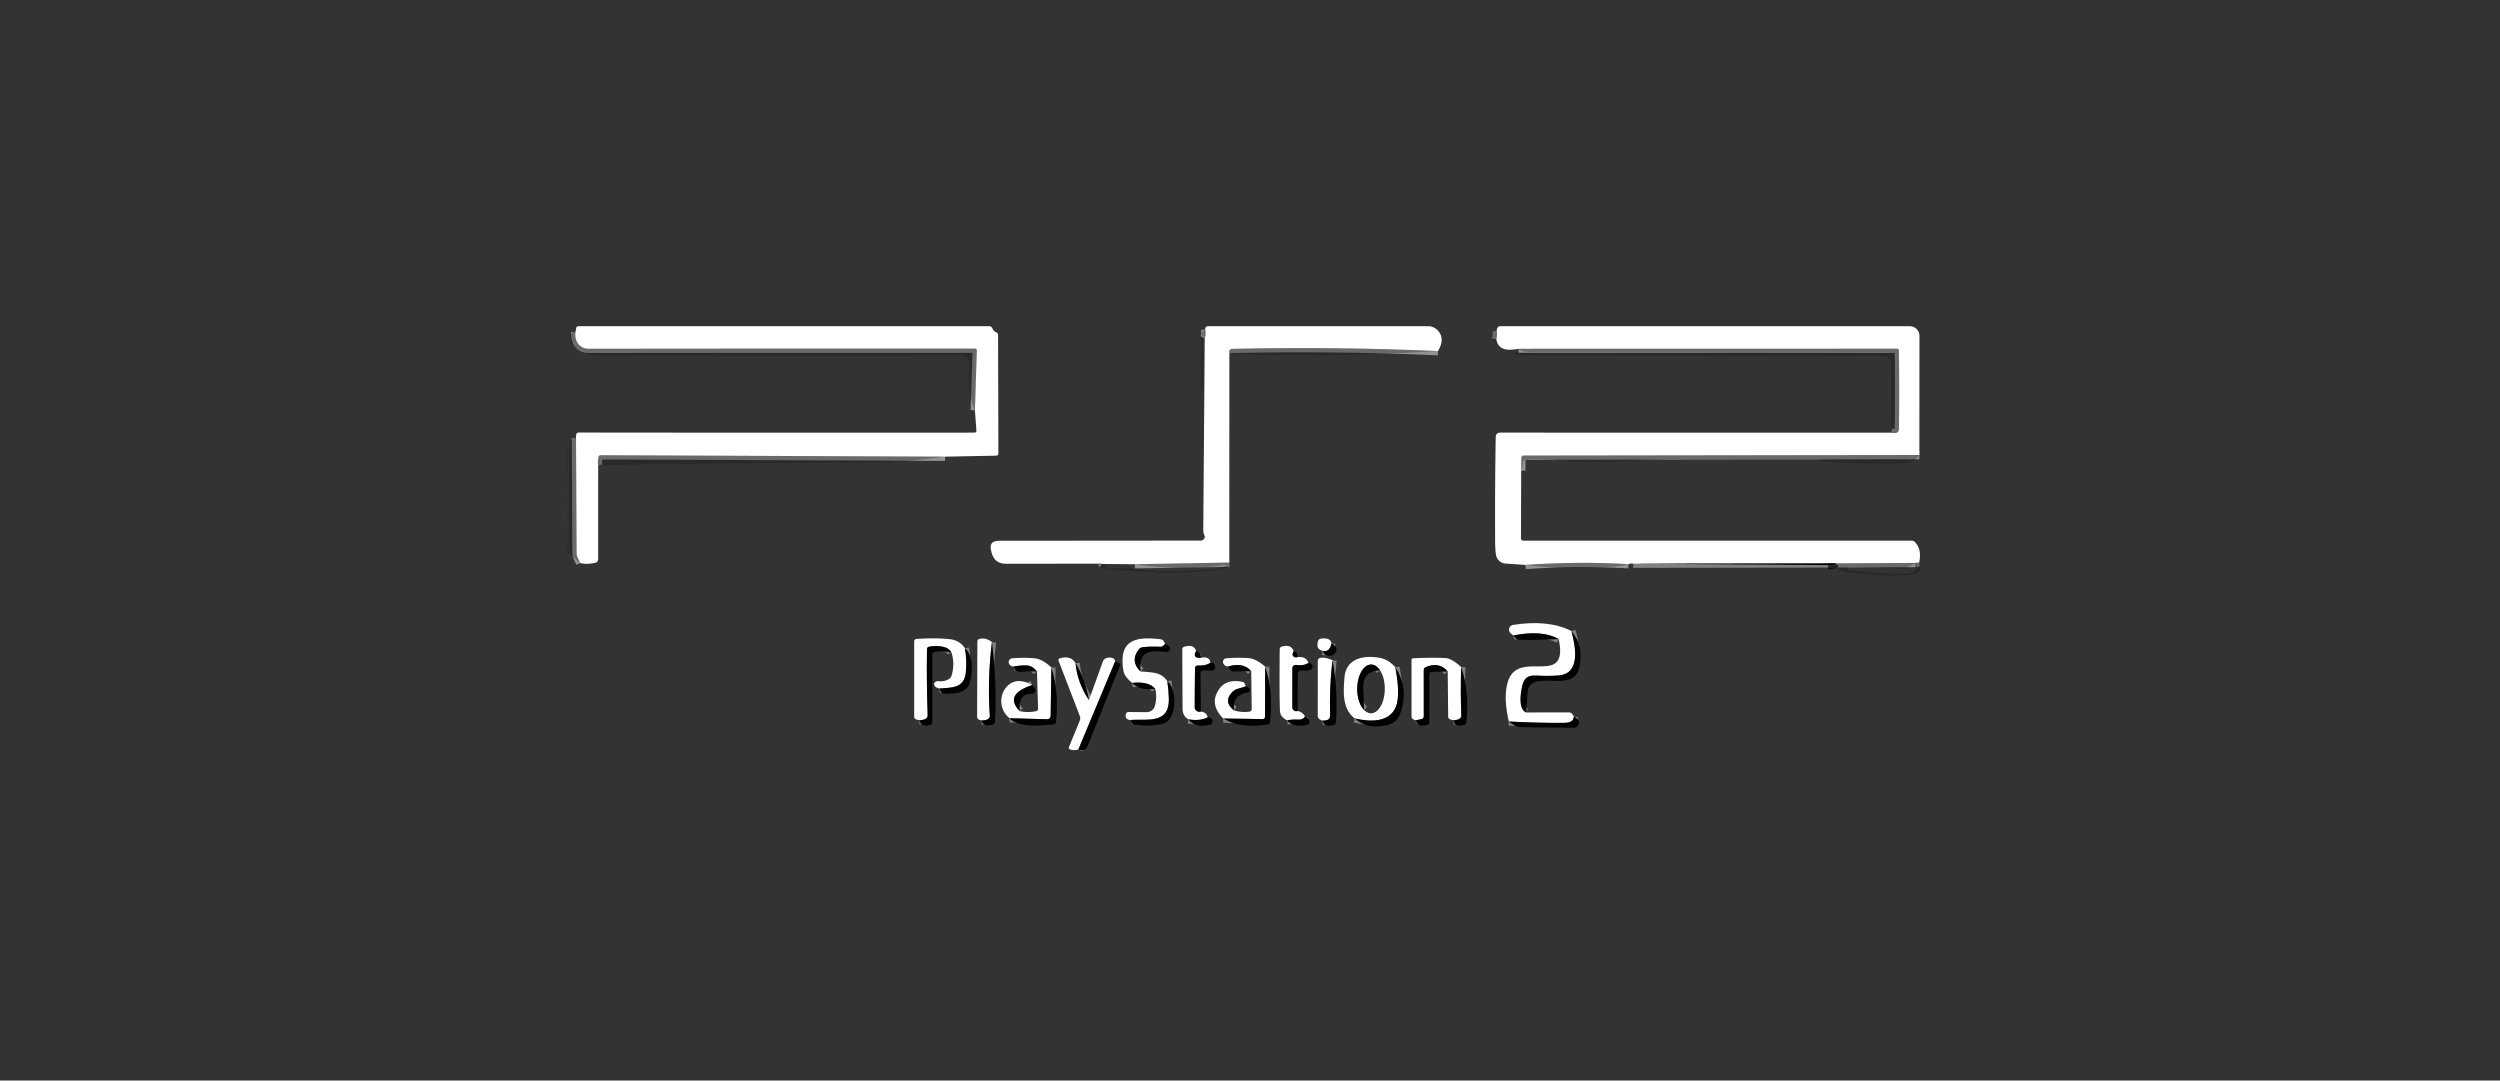 <?xml version="1.0" encoding="UTF-8" standalone="no"?>
<!DOCTYPE svg PUBLIC "-//W3C//DTD SVG 1.1//EN" "http://www.w3.org/Graphics/SVG/1.1/DTD/svg11.dtd">
<svg xmlns="http://www.w3.org/2000/svg" version="1.1" viewBox="0.00 0.00 590.00 255.00">
<rect x="0.00" y="0.00" width="590.00" height="255.00" fill="#333333" stroke="none"/>
<g stroke-width="2.00" fill="none" stroke-linecap="butt">
<path stroke="#c6c5c7" stroke-opacity="0.659" vector-effect="non-scaling-stroke" d="
  M 223.03 107.77
  L 141.80 107.43
  Q 141.29 107.43 141.21 107.94
  Q 141.01 109.24 141.17 109.86"
/>
<path stroke="#c6c5c7" stroke-opacity="0.659" vector-effect="non-scaling-stroke" d="
  M 136.93 132.88
  L 136.29 131.51
  Q 136.08 131.06 136.08 130.57
  L 135.94 103.45"
/>
<path stroke="#c6c5c7" stroke-opacity="0.659" vector-effect="non-scaling-stroke" d="
  M 230.08 96.81
  L 230.53 82.75
  Q 230.54 82.27 230.05 82.27
  Q 185.27 82.25 138.99 82.31
  C 136.80 82.31 135.56 80.59 135.79 78.46"
/>
<path stroke="#c6c5c7" stroke-opacity="0.659" vector-effect="non-scaling-stroke" d="
  M 339.36 82.85
  Q 314.68 81.78 290.80 82.33
  Q 290.28 82.34 290.12 82.84
  Q 290.02 83.12 290.13 83.49"
/>
<path stroke="#c6c5c7" stroke-opacity="0.659" vector-effect="non-scaling-stroke" d="
  M 290.11 132.76
  L 267.82 133.16"
/>
<path stroke="#c6c5c7" stroke-opacity="0.659" vector-effect="non-scaling-stroke" d="
  M 260.03 133.09
  Q 259.69 132.89 259.20 133.02"
/>
<path stroke="#c6c5c7" stroke-opacity="0.659" vector-effect="non-scaling-stroke" d="
  M 284.32 79.81
  Q 284.67 78.91 284.43 77.70"
/>
<path stroke="#c6c5c7" stroke-opacity="0.659" vector-effect="non-scaling-stroke" d="
  M 452.97 107.38
  L 359.62 107.51
  Q 359.05 107.51 359.04 108.09
  L 359.00 111.07"
/>
<path stroke="#c6c5c7" stroke-opacity="0.659" vector-effect="non-scaling-stroke" d="
  M 452.93 132.73
  L 452.22 132.81"
/>
<path stroke="#c6c5c7" stroke-opacity="0.659" vector-effect="non-scaling-stroke" d="
  M 452.05 132.85
  L 433.31 132.95"
/>
<path stroke="#808080" vector-effect="non-scaling-stroke" d="
  M 433.31 132.95
  L 385.44 133.02"
/>
<path stroke="#c6c5c7" stroke-opacity="0.659" vector-effect="non-scaling-stroke" d="
  M 384.33 133.14
  Q 372.29 132.45 360.01 133.32"
/>
<path stroke="#c6c5c7" stroke-opacity="0.659" vector-effect="non-scaling-stroke" d="
  M 446.32 102.11
  Q 448.13 102.51 448.15 101.25
  Q 448.28 91.91 448.14 82.70
  A 0.42 0.42 0.0 0 0 447.72 82.29
  L 358.40 82.31"
/>
<path stroke="#c6c5c7" stroke-opacity="0.659" vector-effect="non-scaling-stroke" d="
  M 353.14 80.10
  Q 353.39 79.00 353.23 78.04"
/>
<path stroke="#050506" stroke-opacity="0.659" vector-effect="non-scaling-stroke" d="
  M 431.42 133.36
  Q 432.72 133.37 433.31 132.95"
/>
<path stroke="#808080" vector-effect="non-scaling-stroke" d="
  M 370.86 148.92
  C 371.96 152.99 372.95 159.06 367.75 159.42
  Q 365.23 159.59 362.70 159.44
  C 360.29 159.30 359.56 160.14 359.12 162.50
  Q 358.23 167.31 360.20 168.14"
/>
<path stroke="#808080" vector-effect="non-scaling-stroke" d="
  M 371.43 169.15
  Q 371.28 170.57 369.25 170.59
  Q 363.19 170.66 356.09 170.27"
/>
<path stroke="#808080" vector-effect="non-scaling-stroke" d="
  M 367.86 150.84
  Q 364.01 148.59 357.16 149.97"
/>
<path stroke="#808080" vector-effect="non-scaling-stroke" d="
  M 227.72 152.98
  Q 228.23 155.90 227.93 158.74
  C 227.51 162.60 224.40 162.21 221.72 162.50"
/>
<path stroke="#808080" vector-effect="non-scaling-stroke" d="
  M 224.55 154.02
  C 223.79 152.30 220.71 152.33 219.27 152.62
  Q 218.77 152.72 218.77 153.23
  Q 218.65 161.02 218.93 168.76
  Q 218.97 169.92 216.96 169.97"
/>
<path stroke="#808080" vector-effect="non-scaling-stroke" d="
  M 234.10 151.52
  Q 233.01 160.37 233.60 168.89
  Q 233.63 169.41 233.19 169.69
  Q 232.66 170.02 231.68 170.01"
/>
<path stroke="#808080" vector-effect="non-scaling-stroke" d="
  M 274.97 151.92
  Q 274.47 152.67 273.74 152.64
  Q 271.18 152.54 269.59 152.76
  Q 269.09 152.83 268.78 153.23
  Q 266.63 156.02 269.18 158.47"
/>
<path stroke="#808080" vector-effect="non-scaling-stroke" d="
  M 275.48 160.75
  Q 275.81 162.93 275.85 164.99
  C 275.96 170.92 270.70 169.66 266.96 169.90"
/>
<path stroke="#808080" vector-effect="non-scaling-stroke" d="
  M 272.65 162.59
  Q 271.17 160.75 267.19 161.17"
/>
<path stroke="#808080" vector-effect="non-scaling-stroke" d="
  M 314.24 151.80
  Q 313.80 153.98 312.20 153.61"
/>
<path stroke="#808080" vector-effect="non-scaling-stroke" d="
  M 282.28 153.68
  Q 281.78 154.38 282.07 154.87
  Q 282.25 155.17 282.70 155.23
  Q 283.11 155.28 283.49 155.21"
/>
<path stroke="#808080" vector-effect="non-scaling-stroke" d="
  M 285.64 156.38
  Q 284.70 157.13 282.69 157.06
  A 0.65 0.64 -88.3 0 0 282.02 157.70
  Q 281.97 162.24 281.95 166.83
  Q 281.94 167.32 282.29 167.67
  Q 282.70 168.09 283.40 167.93"
/>
<path stroke="#808080" vector-effect="non-scaling-stroke" d="
  M 285.02 169.27
  Q 283.28 170.21 280.47 169.77"
/>
<path stroke="#808080" vector-effect="non-scaling-stroke" d="
  M 305.29 153.71
  Q 304.87 154.40 305.17 154.81
  Q 305.51 155.29 306.25 155.07"
/>
<path stroke="#808080" vector-effect="non-scaling-stroke" d="
  M 308.78 156.45
  Q 307.67 157.19 305.90 156.93
  A 0.79 0.79 0.0 0 0 305.00 157.71
  L 304.99 166.90
  A 0.90 0.86 -60.2 0 0 305.09 167.31
  Q 305.46 168.02 306.26 167.79"
/>
<path stroke="#808080" vector-effect="non-scaling-stroke" d="
  M 307.97 169.06
  Q 307.55 169.91 306.25 169.83
  Q 304.96 169.75 303.73 170.00"
/>
<path stroke="#808080" vector-effect="non-scaling-stroke" d="
  M 263.12 156.21
  L 254.48 176.90"
/>
<path stroke="#808080" vector-effect="non-scaling-stroke" d="
  M 253.82 156.51
  Q 254.23 161.01 256.98 165.24"
/>
<path stroke="#808080" vector-effect="non-scaling-stroke" d="
  M 329.30 157.50
  Q 330.52 164.01 329.45 166.75
  C 327.94 170.61 323.21 170.38 319.70 169.54"
/>
<path stroke="#808080" vector-effect="non-scaling-stroke" d="
  M 248.12 157.52
  L 247.96 168.84
  Q 247.95 169.76 247.02 169.74
  L 238.26 169.50"
/>
<path stroke="#808080" vector-effect="non-scaling-stroke" d="
  M 243.58 161.68
  Q 236.85 163.92 240.68 167.84"
/>
<path stroke="#808080" vector-effect="non-scaling-stroke" d="
  M 244.73 158.47
  Q 243.59 157.06 242.25 157.03
  Q 240.72 157.00 239.21 157.31"
/>
<path stroke="#808080" vector-effect="non-scaling-stroke" d="
  M 298.58 157.33
  L 298.54 169.11
  Q 298.54 169.71 297.93 169.70
  L 288.68 169.57"
/>
<path stroke="#808080" vector-effect="non-scaling-stroke" d="
  M 293.99 161.95
  C 292.88 162.47 291.66 162.43 290.81 163.33
  Q 288.62 165.61 291.22 167.64"
/>
<path stroke="#808080" vector-effect="non-scaling-stroke" d="
  M 295.29 158.41
  Q 293.49 156.25 289.92 157.26"
/>
<path stroke="#808080" vector-effect="non-scaling-stroke" d="
  M 314.46 155.81
  Q 313.71 162.35 313.91 168.60
  Q 313.93 169.49 313.54 169.76
  Q 313.07 170.07 312.14 170.07"
/>
<path stroke="#808080" vector-effect="non-scaling-stroke" d="
  M 344.83 157.42
  Q 344.66 163.16 344.87 168.87
  Q 344.91 169.87 342.97 169.99"
/>
<path stroke="#808080" vector-effect="non-scaling-stroke" d="
  M 341.66 158.47
  Q 339.70 156.12 336.53 157.41
  Q 335.99 157.63 336.00 158.21
  L 336.01 169.04
  Q 336.01 169.58 335.48 169.69
  L 334.17 169.98"
/>
<path stroke="#808080" vector-effect="non-scaling-stroke" d="
  M 325.72 158.25
  A 5.75 3.26 -89.8 0 0 320.57 160.33
  A 5.75 3.25 -89.7 0 0 321.90 167.54"
/>
</g>
<path fill="#ffffff" d="
  M 223.03 107.77
  L 141.80 107.43
  Q 141.29 107.43 141.21 107.94
  Q 141.01 109.24 141.17 109.86
  L 141.16 132.02
  A 0.81 0.80 -6.9 0 1 140.54 132.80
  Q 138.50 133.28 136.93 132.88
  L 136.29 131.51
  Q 136.08 131.06 136.08 130.57
  L 135.94 103.45
  Q 135.85 102.08 136.50 102.08
  Q 183.22 102.14 229.95 102.10
  Q 230.46 102.10 230.43 101.59
  L 230.08 96.81
  L 230.53 82.75
  Q 230.54 82.27 230.05 82.27
  Q 185.27 82.25 138.99 82.31
  C 136.80 82.31 135.56 80.59 135.79 78.46
  L 135.98 77.45
  Q 136.06 76.99 136.53 76.99
  L 233.49 76.99
  A 0.77 0.76 -10.7 0 1 234.20 77.47
  Q 234.46 78.17 235.14 78.44
  Q 235.54 78.60 235.54 79.02
  L 235.62 106.96
  Q 235.62 107.53 235.06 107.54
  L 223.03 107.77
  Z"
/>
<path fill="#ffffff" d="
  M 339.36 82.85
  Q 314.68 81.78 290.80 82.33
  Q 290.28 82.34 290.12 82.84
  Q 290.02 83.12 290.13 83.49
  L 290.11 132.76
  L 267.82 133.16
  L 260.03 133.09
  Q 259.69 132.89 259.20 133.02
  L 237.40 133.05
  Q 234.76 133.06 234.05 130.52
  Q 234.01 130.36 233.93 130.08
  Q 233.24 127.63 235.79 127.62
  L 283.33 127.58
  Q 283.85 127.58 284.17 127.16
  Q 284.48 126.77 284.22 126.29
  Q 283.97 125.80 283.97 125.26
  L 284.32 79.81
  Q 284.67 78.91 284.43 77.70
  Q 284.42 77.49 284.51 77.31
  Q 284.67 76.99 285.02 76.99
  Q 310.96 76.99 337.03 76.98
  Q 338.53 76.98 339.55 78.26
  Q 341.02 80.11 339.36 82.85
  Z"
/>
<path fill="#ffffff" d="
  M 452.97 107.38
  L 359.62 107.51
  Q 359.05 107.51 359.04 108.09
  L 359.00 111.07
  L 358.95 127.03
  A 0.55 0.55 0.0 0 0 359.50 127.59
  L 451.18 127.60
  A 1.02 1.01 67.9 0 1 451.91 127.91
  Q 453.59 129.63 452.93 132.73
  L 452.22 132.81
  Q 452.13 132.83 452.05 132.85
  L 433.31 132.95
  L 385.44 133.02
  Q 384.65 132.95 384.33 133.14
  Q 372.29 132.45 360.01 133.32
  L 355.31 133.00
  A 2.47 2.46 -2.0 0 1 353.04 130.89
  Q 352.86 129.65 352.85 127.75
  Q 352.79 114.58 352.99 103.17
  Q 353.01 102.10 354.09 102.10
  L 446.32 102.11
  Q 448.13 102.51 448.15 101.25
  Q 448.28 91.91 448.14 82.70
  A 0.42 0.42 0.0 0 0 447.72 82.29
  L 358.40 82.31
  C 356.15 82.71 353.64 82.87 353.14 80.10
  Q 353.39 79.00 353.23 78.04
  Q 353.23 77.60 353.44 77.30
  A 0.71 0.70 -72.7 0 1 354.02 76.99
  L 450.71 76.99
  A 2.28 2.27 -0.0 0 1 452.99 79.26
  L 452.97 107.38
  Z"
/>
<path fill="#131017" fill-opacity="0.318" d="
  M 284.43 77.70
  Q 284.67 78.91 284.32 79.81
  Q 284.00 79.08 283.82 79.26
  Q 283.27 78.37 284.43 77.70
  Z"
/>
<path fill="#131017" fill-opacity="0.318" d="
  M 353.23 78.04
  Q 353.39 79.00 353.14 80.10
  Q 352.62 82.06 352.17 78.66
  Q 352.11 78.20 352.57 78.13
  L 353.23 78.04
  Z"
/>
<path fill="#131017" fill-opacity="0.318" d="
  M 135.79 78.46
  C 135.56 80.59 136.80 82.31 138.99 82.31
  Q 185.27 82.25 230.05 82.27
  Q 230.54 82.27 230.53 82.75
  L 230.08 96.81
  Q 228.03 91.92 228.82 86.18
  A 2.03 2.02 3.9 0 0 226.81 83.88
  Q 183.99 83.89 141.04 83.90
  Q 138.63 83.90 136.14 82.24
  Q 135.70 81.95 135.68 81.42
  Q 135.66 81.02 135.29 81.06
  A 0.04 0.03 -40.3 0 0 135.28 81.13
  Q 135.53 81.18 135.54 81.40
  A 0.20 0.20 0.0 0 1 135.17 81.51
  Q 133.51 78.46 135.79 78.46
  Z"
/>
<path fill="#131017" fill-opacity="0.318" d="
  M 283.82 79.26
  Q 283.93 85.64 283.84 92.00
  Q 283.83 92.18 283.65 92.18
  L 283.65 92.18
  Q 283.45 92.18 283.44 91.98
  Q 283.33 85.80 283.40 79.62
  Q 283.41 79.47 283.50 79.37
  Q 283.62 79.25 283.82 79.26
  Z"
/>
<path fill="#131017" fill-opacity="0.318" d="
  M 339.36 82.85
  Q 314.86 84.40 290.13 83.49
  Q 290.02 83.12 290.12 82.84
  Q 290.28 82.34 290.80 82.33
  Q 314.68 81.78 339.36 82.85
  Z"
/>
<path fill="#131017" fill-opacity="0.318" d="
  M 358.40 82.31
  L 447.72 82.29
  A 0.42 0.42 0.0 0 1 448.14 82.70
  Q 448.28 91.91 448.15 101.25
  Q 448.13 102.51 446.32 102.11
  L 446.35 85.96
  A 2.07 2.07 0.0 0 0 444.28 83.89
  L 357.92 83.88
  Q 357.68 83.88 357.56 83.66
  L 357.37 83.26
  Q 357.31 83.16 357.43 83.16
  Q 401.53 83.09 445.57 83.19
  Q 445.63 83.19 445.63 83.13
  Q 445.63 83.12 445.63 83.12
  Q 445.63 83.12 445.62 83.12
  Q 403.31 83.12 361.00 83.08
  Q 359.12 83.08 358.40 82.31
  Z"
/>
<path fill="#131017" fill-opacity="0.318" d="
  M 135.94 103.45
  L 136.08 130.57
  Q 136.08 131.06 136.29 131.51
  L 136.93 132.88
  L 134.24 130.64
  Q 133.85 130.32 133.85 129.81
  Q 133.93 117.83 133.82 105.94
  Q 133.82 105.87 133.83 105.85
  Q 133.86 105.81 133.91 105.85
  Q 133.94 105.87 133.94 105.93
  Q 133.85 117.71 133.91 129.50
  Q 133.91 129.68 134.09 129.68
  L 134.10 129.68
  Q 134.27 129.68 134.27 129.51
  Q 134.24 117.29 134.37 104.79
  Q 134.37 104.32 134.70 103.99
  Q 135.23 103.47 135.94 103.45
  Z"
/>
<path fill="#131017" fill-opacity="0.318" d="
  M 223.03 107.77
  Q 213.21 109.13 205.50 109.13
  Q 189.00 109.13 172.50 109.36
  Q 169.38 109.40 166.25 109.41
  Q 153.77 109.46 141.17 109.86
  Q 141.01 109.24 141.21 107.94
  Q 141.29 107.43 141.80 107.43
  L 223.03 107.77
  Z"
/>
<path fill="#131017" fill-opacity="0.318" d="
  M 452.97 107.38
  Q 451.53 109.28 449.75 109.34
  Q 439.94 109.66 430.27 108.93
  Q 429.86 108.90 429.58 108.59
  Q 429.49 108.49 429.37 108.44
  Q 429.24 108.38 429.11 108.38
  Q 411.35 108.38 393.59 108.39
  Q 389.74 108.39 381.92 108.86
  Q 374.87 109.28 370.24 108.77
  Q 365.39 108.24 360.20 108.42
  A 0.84 0.84 0.0 0 0 359.39 109.29
  Q 359.41 110.09 359.00 111.07
  L 359.04 108.09
  Q 359.05 107.51 359.62 107.51
  L 452.97 107.38
  Z"
/>
<path fill="#131017" fill-opacity="0.318" d="
  M 290.11 132.76
  Q 290.32 134.25 287.72 134.50
  Q 277.81 135.47 271.17 134.98
  Q 265.93 134.60 262.36 134.56
  Q 262.00 134.56 261.68 134.42
  Q 260.74 134.01 259.73 134.16
  A 0.55 0.51 -38.0 0 1 259.48 134.14
  Q 259.12 134.02 259.10 133.76
  Q 259.07 133.41 259.37 133.58
  Q 259.50 133.65 259.64 133.59
  Q 259.83 133.52 259.66 133.41
  Q 259.31 133.21 259.20 133.02
  Q 259.69 132.89 260.03 133.09
  Q 260.47 133.20 260.75 133.60
  Q 261.20 134.27 262.02 134.23
  Q 267.02 133.93 270.89 134.47
  C 276.37 135.23 281.65 134.70 287.21 134.28
  Q 288.24 134.20 289.12 133.60
  Q 289.56 133.30 289.03 133.37
  Q 278.42 134.76 267.82 133.16
  L 290.11 132.76
  Z"
/>
<path fill="#131017" fill-opacity="0.318" d="
  M 452.05 132.85
  Q 450.11 134.35 447.41 133.80
  Q 447.35 133.79 447.33 133.84
  Q 447.30 133.89 447.36 133.92
  Q 447.41 133.93 447.46 133.93
  Q 449.00 133.81 449.28 133.85
  Q 452.00 134.26 449.26 134.18
  Q 443.24 134.00 436.47 133.91
  Q 436.22 133.90 436.20 134.16
  L 436.18 134.41
  Q 436.17 134.51 436.28 134.53
  Q 443.14 135.50 450.05 135.38
  Q 451.26 135.36 451.80 134.87
  Q 452.65 134.11 452.22 132.81
  L 452.93 132.73
  Q 453.84 135.16 451.50 135.56
  Q 447.70 136.21 437.31 135.28
  Q 435.75 135.15 434.31 134.56
  Q 432.88 133.97 431.42 133.36
  Q 432.72 133.37 433.31 132.95
  L 452.05 132.85
  Z"
/>
<path fill="#131017" fill-opacity="0.318" d="
  M 360.01 133.32
  Q 372.29 132.45 384.33 133.14
  Q 382.98 133.57 379.75 133.79
  Q 368.72 134.56 360.01 133.32
  Z"
/>
<path fill="#000100" fill-opacity="0.996" d="
  M 385.44 133.02
  L 433.31 132.95
  Q 432.72 133.37 431.42 133.36
  L 385.44 133.02
  Z"
/>
<path fill="#ffffff" d="
  M 370.86 148.92
  C 371.96 152.99 372.95 159.06 367.75 159.42
  Q 365.23 159.59 362.70 159.44
  C 360.29 159.30 359.56 160.14 359.12 162.50
  Q 358.23 167.31 360.20 168.14
  L 370.24 168.12
  Q 370.75 168.12 371.07 168.52
  Q 371.29 168.79 371.43 169.15
  Q 371.28 170.57 369.25 170.59
  Q 363.19 170.66 356.09 170.27
  Q 354.80 164.82 355.75 161.24
  C 357.72 153.79 366.90 160.26 368.09 154.76
  Q 368.39 153.36 367.86 150.84
  Q 364.01 148.59 357.16 149.97
  Q 355.63 148.97 356.32 147.97
  Q 356.61 147.55 357.13 147.47
  Q 365.43 146.17 370.86 148.92
  Z"
/>
<path fill="#000100" fill-opacity="0.996" d="
  M 367.86 150.84
  Q 361.14 151.12 358.50 151.00
  Q 357.86 150.97 357.16 149.97
  Q 364.01 148.59 367.86 150.84
  Z"
/>
<path fill="#000100" fill-opacity="0.996" d="
  M 370.86 148.92
  Q 372.43 150.92 372.81 152.71
  Q 373.16 154.33 372.86 156.79
  C 371.90 164.72 360.66 156.88 360.45 163.88
  Q 360.39 165.91 360.20 168.14
  Q 358.23 167.31 359.12 162.50
  C 359.56 160.14 360.29 159.30 362.70 159.44
  Q 365.23 159.59 367.75 159.42
  C 372.95 159.06 371.96 152.99 370.86 148.92
  Z"
/>
<path fill="#ffffff" d="
  M 227.72 152.98
  Q 228.23 155.90 227.93 158.74
  C 227.51 162.60 224.40 162.21 221.72 162.50
  Q 221.29 162.40 220.92 162.19
  Q 220.51 161.95 220.46 161.50
  Q 220.44 161.25 220.61 161.07
  A 1.05 1.05 0.0 0 1 221.49 160.75
  Q 222.83 160.92 223.94 160.26
  Q 224.40 159.98 224.56 159.47
  Q 225.41 156.69 224.55 154.02
  C 223.79 152.30 220.71 152.33 219.27 152.62
  Q 218.77 152.72 218.77 153.23
  Q 218.65 161.02 218.93 168.76
  Q 218.97 169.92 216.96 169.97
  L 216.33 169.81
  Q 215.75 169.66 215.75 169.07
  L 215.75 151.43
  Q 215.75 150.83 216.35 150.79
  Q 221.03 150.49 224.24 150.86
  Q 226.46 151.11 227.72 152.98
  Z"
/>
<path fill="#ffffff" d="
  M 234.10 151.52
  Q 233.01 160.37 233.60 168.89
  Q 233.63 169.41 233.19 169.69
  Q 232.66 170.02 231.68 170.01
  Q 231.36 170.00 231.04 169.84
  Q 230.60 169.63 230.60 169.15
  L 230.66 151.40
  Q 230.66 150.92 231.12 150.79
  Q 232.61 150.39 234.10 151.52
  Z"
/>
<path fill="#ffffff" d="
  M 274.97 151.92
  Q 274.47 152.67 273.74 152.64
  Q 271.18 152.54 269.59 152.76
  Q 269.09 152.83 268.78 153.23
  Q 266.63 156.02 269.18 158.47
  Q 270.68 158.54 272.25 158.76
  Q 274.36 159.06 275.48 160.75
  Q 275.81 162.93 275.85 164.99
  C 275.96 170.92 270.70 169.66 266.96 169.90
  Q 266.53 169.97 266.12 169.75
  Q 265.69 169.52 265.66 169.07
  Q 265.65 168.80 265.71 168.54
  Q 265.84 168.03 266.37 168.03
  L 270.59 168.07
  A 2.02 2.01 -81.2 0 0 272.54 166.64
  Q 273.11 164.76 272.65 162.59
  Q 271.17 160.75 267.19 161.17
  Q 265.35 159.67 265.12 158.25
  C 263.95 151.05 267.88 150.15 273.91 150.86
  Q 274.40 150.92 274.64 151.34
  L 274.97 151.92
  Z"
/>
<path fill="#ffffff" d="
  M 314.24 151.80
  Q 313.80 153.98 312.20 153.61
  Q 310.44 153.25 311.07 151.26
  Q 311.23 150.78 311.74 150.71
  Q 313.99 150.43 314.24 151.80
  Z"
/>
<path fill="#000100" fill-opacity="0.996" d="
  M 234.10 151.52
  Q 235.29 161.20 234.82 170.30
  A 0.78 0.77 84.4 0 1 234.24 171.01
  Q 231.97 171.61 231.68 170.01
  Q 232.66 170.02 233.19 169.69
  Q 233.63 169.41 233.60 168.89
  Q 233.01 160.37 234.10 151.52
  Z"
/>
<path fill="#000100" fill-opacity="0.996" d="
  M 274.97 151.92
  Q 275.61 152.14 275.95 152.61
  A 0.79 0.79 0.0 0 1 275.24 153.86
  C 271.83 153.57 268.64 153.19 269.18 158.47
  Q 266.63 156.02 268.78 153.23
  Q 269.09 152.83 269.59 152.76
  Q 271.18 152.54 273.74 152.64
  Q 274.47 152.67 274.97 151.92
  Z"
/>
<path fill="#000100" fill-opacity="0.996" d="
  M 314.24 151.80
  Q 315.98 152.84 315.12 154.05
  Q 314.60 154.78 313.68 154.77
  Q 312.50 154.76 312.20 153.61
  Q 313.80 153.98 314.24 151.80
  Z"
/>
<path fill="#000100" fill-opacity="0.996" d="
  M 224.55 154.02
  Q 222.42 153.48 220.51 153.88
  Q 220.02 153.99 220.02 154.49
  L 220.03 170.47
  Q 220.03 170.96 219.56 171.08
  Q 217.30 171.68 216.96 169.97
  Q 218.97 169.92 218.93 168.76
  Q 218.65 161.02 218.77 153.23
  Q 218.77 152.72 219.27 152.62
  C 220.71 152.33 223.79 152.30 224.55 154.02
  Z"
/>
<path fill="#ffffff" d="
  M 282.28 153.68
  Q 281.78 154.38 282.07 154.87
  Q 282.25 155.17 282.70 155.23
  Q 283.11 155.28 283.49 155.21
  Q 285.51 154.89 285.64 156.38
  Q 284.70 157.13 282.69 157.06
  A 0.65 0.64 -88.3 0 0 282.02 157.70
  Q 281.97 162.24 281.95 166.83
  Q 281.94 167.32 282.29 167.67
  Q 282.70 168.09 283.40 167.93
  Q 284.65 168.06 285.02 169.27
  Q 283.28 170.21 280.47 169.77
  Q 279.10 169.01 279.09 167.26
  Q 279.04 160.24 279.02 153.26
  Q 279.02 152.75 279.51 152.61
  Q 281.85 151.97 282.28 153.68
  Z"
/>
<path fill="#ffffff" d="
  M 305.29 153.71
  Q 304.87 154.40 305.17 154.81
  Q 305.51 155.29 306.25 155.07
  Q 308.24 154.87 308.78 156.45
  Q 307.67 157.19 305.90 156.93
  A 0.79 0.79 0.0 0 0 305.00 157.71
  L 304.99 166.90
  A 0.90 0.86 -60.2 0 0 305.09 167.31
  Q 305.46 168.02 306.26 167.79
  Q 307.43 168.08 307.97 169.06
  Q 307.55 169.91 306.25 169.83
  Q 304.96 169.75 303.73 170.00
  Q 302.15 169.14 302.08 167.88
  Q 301.91 164.58 302.01 153.24
  Q 302.02 152.74 302.50 152.60
  Q 304.77 151.96 305.29 153.71
  Z"
/>
<path fill="#000100" fill-opacity="0.996" d="
  M 227.72 152.98
  C 229.86 154.69 229.51 158.81 228.88 161.08
  C 228.14 163.74 225.17 163.75 222.91 163.72
  Q 222.44 163.72 222.14 163.36
  Q 221.85 163.02 221.72 162.50
  C 224.40 162.21 227.51 162.60 227.93 158.74
  Q 228.23 155.90 227.72 152.98
  Z"
/>
<path fill="#000100" fill-opacity="0.996" d="
  M 282.28 153.68
  Q 283.19 153.74 283.49 155.21
  Q 283.11 155.28 282.70 155.23
  Q 282.25 155.17 282.07 154.87
  Q 281.78 154.38 282.28 153.68
  Z"
/>
<path fill="#000100" fill-opacity="0.996" d="
  M 305.29 153.71
  Q 306.34 153.77 306.25 155.07
  Q 305.51 155.29 305.17 154.81
  Q 304.87 154.40 305.29 153.71
  Z"
/>
<path fill="#ffffff" d="
  M 263.12 156.21
  L 254.48 176.90
  Q 253.32 177.17 252.56 176.88
  Q 252.11 176.71 252.29 176.27
  L 254.83 170.04
  Q 255.04 169.53 254.85 169.01
  L 249.84 155.98
  Q 249.65 155.50 250.14 155.36
  Q 252.71 154.60 253.82 156.51
  Q 254.23 161.01 256.98 165.24
  L 260.24 156.20
  Q 260.59 155.24 261.60 155.19
  Q 263.24 155.11 263.12 156.21
  Z"
/>
<path fill="#ffffff" d="
  M 329.30 157.50
  Q 330.52 164.01 329.45 166.75
  C 327.94 170.61 323.21 170.38 319.70 169.54
  C 316.71 167.21 317.04 163.23 317.29 159.93
  C 317.64 155.30 321.92 154.61 325.51 155.23
  Q 327.67 155.59 329.30 157.50
  Z
  M 321.90 167.54
  A 5.76 3.26 89.9 0 0 325.37 167.35
  A 5.73 3.25 -89.9 0 0 326.66 164.29
  A 5.76 3.25 -89.6 0 0 325.72 158.25
  A 5.75 3.26 -89.8 0 0 320.57 160.33
  A 5.75 3.25 -89.7 0 0 321.90 167.54
  Z"
/>
<path fill="#ffffff" d="
  M 248.12 157.52
  L 247.96 168.84
  Q 247.95 169.76 247.02 169.74
  L 238.26 169.50
  C 235.94 167.71 235.62 164.15 237.64 162.01
  Q 239.88 159.63 243.58 161.68
  Q 236.85 163.92 240.68 167.84
  Q 242.74 168.25 244.49 167.83
  Q 244.99 167.71 244.98 167.20
  L 244.73 158.47
  Q 243.59 157.06 242.25 157.03
  Q 240.72 157.00 239.21 157.31
  Q 238.48 157.27 238.16 156.68
  A 0.89 0.89 0.0 0 1 238.86 155.37
  Q 241.25 155.14 244.00 155.34
  Q 245.93 155.47 248.12 157.52
  Z"
/>
<path fill="#ffffff" d="
  M 298.58 157.33
  L 298.54 169.11
  Q 298.54 169.71 297.93 169.70
  L 288.68 169.57
  Q 285.82 166.64 287.08 163.77
  Q 288.75 159.95 293.28 160.94
  Q 293.72 161.04 293.99 161.95
  C 292.88 162.47 291.66 162.43 290.81 163.33
  Q 288.62 165.61 291.22 167.64
  Q 293.01 168.22 294.88 167.94
  Q 295.41 167.86 295.40 167.33
  L 295.29 158.41
  Q 293.49 156.25 289.92 157.26
  Q 289.17 157.34 288.74 156.63
  A 0.84 0.84 0.0 0 1 289.39 155.36
  Q 291.75 155.15 294.51 155.30
  Q 296.37 155.39 298.58 157.33
  Z"
/>
<path fill="#ffffff" d="
  M 314.46 155.81
  Q 313.71 162.35 313.91 168.60
  Q 313.93 169.49 313.54 169.76
  Q 313.07 170.07 312.14 170.07
  Q 311.78 170.00 311.39 169.73
  Q 310.99 169.46 310.99 168.98
  L 311.00 155.94
  Q 311.00 155.42 311.50 155.29
  Q 312.69 154.99 314.46 155.81
  Z"
/>
<path fill="#ffffff" d="
  M 344.83 157.42
  Q 344.66 163.16 344.87 168.87
  Q 344.91 169.87 342.97 169.99
  L 342.28 169.78
  Q 341.78 169.63 341.77 169.10
  L 341.66 158.47
  Q 339.70 156.12 336.53 157.41
  Q 335.99 157.63 336.00 158.21
  L 336.01 169.04
  Q 336.01 169.58 335.48 169.69
  L 334.17 169.98
  Q 333.83 169.93 333.54 169.77
  A 0.81 0.78 -76.7 0 1 333.12 169.06
  L 333.12 155.73
  A 0.37 0.37 0.0 0 1 333.47 155.36
  Q 337.26 155.15 341.01 155.29
  Q 342.57 155.34 344.83 157.42
  Z"
/>
<path fill="#000100" fill-opacity="0.996" d="
  M 314.46 155.81
  Q 315.83 162.96 315.28 170.47
  Q 315.24 170.97 314.75 171.11
  Q 312.45 171.72 312.14 170.07
  Q 313.07 170.07 313.54 169.76
  Q 313.93 169.49 313.91 168.60
  Q 313.71 162.35 314.46 155.81
  Z"
/>
<path fill="#000100" fill-opacity="0.996" d="
  M 263.12 156.21
  Q 264.54 156.50 264.38 156.91
  Q 260.48 166.51 256.64 176.13
  Q 256.14 177.38 254.48 176.90
  L 263.12 156.21
  Z"
/>
<path fill="#000100" fill-opacity="0.996" d="
  M 285.64 156.38
  Q 286.49 156.23 286.77 157.28
  A 0.77 0.77 0.0 0 1 286.02 158.25
  L 284.06 158.23
  Q 283.32 158.22 283.32 158.96
  L 283.40 167.93
  Q 282.70 168.09 282.29 167.67
  Q 281.94 167.32 281.95 166.83
  Q 281.97 162.24 282.02 157.70
  A 0.65 0.64 -88.3 0 1 282.69 157.06
  Q 284.70 157.13 285.64 156.38
  Z"
/>
<path fill="#000100" fill-opacity="0.996" d="
  M 308.78 156.45
  Q 309.11 156.43 309.41 156.64
  Q 309.69 156.83 309.74 157.16
  Q 309.85 157.78 309.28 158.05
  C 308.56 158.40 307.78 158.20 307.02 158.24
  Q 306.28 158.29 306.28 159.02
  L 306.26 167.79
  Q 305.46 168.02 305.09 167.31
  A 0.90 0.86 -60.2 0 1 304.99 166.90
  L 305.00 157.71
  A 0.79 0.79 0.0 0 1 305.90 156.93
  Q 307.67 157.19 308.78 156.45
  Z"
/>
<path fill="#000100" fill-opacity="0.996" d="
  M 253.82 156.51
  Q 256.17 160.30 256.98 165.24
  Q 254.23 161.01 253.82 156.51
  Z"
/>
<path fill="#000100" fill-opacity="0.996" d="
  M 244.73 158.47
  Q 242.52 158.37 241.00 158.54
  Q 239.59 158.70 239.21 157.31
  Q 240.72 157.00 242.25 157.03
  Q 243.59 157.06 244.73 158.47
  Z"
/>
<path fill="#000100" fill-opacity="0.996" d="
  M 295.29 158.41
  L 290.98 158.45
  Q 290.46 158.45 290.18 158.01
  Q 289.98 157.67 289.92 157.26
  Q 293.49 156.25 295.29 158.41
  Z"
/>
<path fill="#000100" fill-opacity="0.996" d="
  M 325.72 158.25
  Q 321.43 158.15 321.74 163.00
  Q 321.88 165.24 321.90 167.54
  A 5.75 3.25 -89.7 0 1 320.57 160.33
  A 5.75 3.26 -89.8 0 1 325.72 158.25
  Z"
/>
<path fill="#000100" fill-opacity="0.996" d="
  M 341.66 158.47
  L 337.90 158.57
  Q 337.32 158.59 337.32 159.17
  L 337.32 170.46
  Q 337.32 170.95 336.84 171.08
  Q 334.44 171.71 334.17 169.98
  L 335.48 169.69
  Q 336.01 169.58 336.01 169.04
  L 336.00 158.21
  Q 335.99 157.63 336.53 157.41
  Q 339.70 156.12 341.66 158.47
  Z"
/>
<path fill="#000100" fill-opacity="0.996" d="
  M 298.58 157.33
  Q 300.54 163.08 299.72 170.39
  Q 299.67 170.89 299.17 170.97
  Q 292.93 172.03 288.68 169.57
  L 297.93 169.70
  Q 298.54 169.71 298.54 169.11
  L 298.58 157.33
  Z"
/>
<path fill="#000100" fill-opacity="0.996" d="
  M 248.12 157.52
  Q 249.97 163.26 249.22 170.42
  Q 249.17 170.92 248.67 170.96
  C 246.23 171.17 240.24 171.89 238.26 169.50
  L 247.02 169.74
  Q 247.95 169.76 247.96 168.84
  L 248.12 157.52
  Z"
/>
<path fill="#000100" fill-opacity="0.996" d="
  M 329.30 157.50
  Q 332.62 162.58 330.38 168.59
  Q 329.61 170.64 327.05 171.20
  Q 322.62 172.16 319.70 169.54
  C 323.21 170.38 327.94 170.61 329.45 166.75
  Q 330.52 164.01 329.30 157.50
  Z"
/>
<path fill="#000100" fill-opacity="0.996" d="
  M 344.83 157.42
  Q 346.82 163.16 346.07 170.46
  Q 346.02 170.96 345.53 171.09
  Q 343.31 171.66 342.97 169.99
  Q 344.91 169.87 344.87 168.87
  Q 344.66 163.16 344.83 157.42
  Z"
/>
<path fill="#000100" fill-opacity="0.996" d="
  M 275.48 160.75
  C 277.80 162.48 277.88 169.79 274.59 170.74
  Q 271.72 171.56 267.62 170.99
  Q 267.27 170.94 267.09 170.64
  Q 266.91 170.33 266.96 169.90
  C 270.70 169.66 275.96 170.92 275.85 164.99
  Q 275.81 162.93 275.48 160.75
  Z"
/>
<path fill="#000100" fill-opacity="0.996" d="
  M 267.19 161.17
  Q 271.17 160.75 272.65 162.59
  Q 268.96 163.02 267.19 161.17
  Z"
/>
<path fill="#000100" fill-opacity="0.996" d="
  M 243.58 161.68
  Q 244.25 162.27 244.37 162.89
  A 0.66 0.65 -12.5 0 1 243.88 163.65
  C 243.26 163.81 242.59 163.68 242.01 164.00
  Q 240.35 164.88 240.68 167.84
  Q 236.85 163.92 243.58 161.68
  Z"
/>
<path fill="#000100" fill-opacity="0.996" d="
  M 293.99 161.95
  Q 294.93 162.21 294.98 162.81
  Q 295.03 163.34 294.50 163.42
  Q 290.77 164.00 291.22 167.64
  Q 288.62 165.61 290.81 163.33
  C 291.66 162.43 292.88 162.47 293.99 161.95
  Z"
/>
<path fill="#000100" fill-opacity="0.996" d="
  M 307.97 169.06
  Q 309.01 169.52 309.03 170.38
  Q 309.05 170.91 308.54 171.04
  Q 305.31 171.82 303.73 170.00
  Q 304.96 169.75 306.25 169.83
  Q 307.55 169.91 307.97 169.06
  Z"
/>
<path fill="#000100" fill-opacity="0.996" d="
  M 285.02 169.27
  Q 285.57 169.23 285.97 169.72
  A 0.81 0.81 0.0 0 1 285.55 171.02
  Q 282.18 171.91 280.47 169.77
  Q 283.28 170.21 285.02 169.27
  Z"
/>
<path fill="#000100" fill-opacity="0.996" d="
  M 371.43 169.15
  Q 372.25 169.45 372.54 170.19
  A 1.15 1.15 0.0 0 1 371.47 171.75
  Q 365.12 171.74 358.50 171.58
  Q 357.69 171.56 356.09 170.27
  Q 363.19 170.66 369.25 170.59
  Q 371.28 170.57 371.43 169.15
  Z"
/>
</svg>
